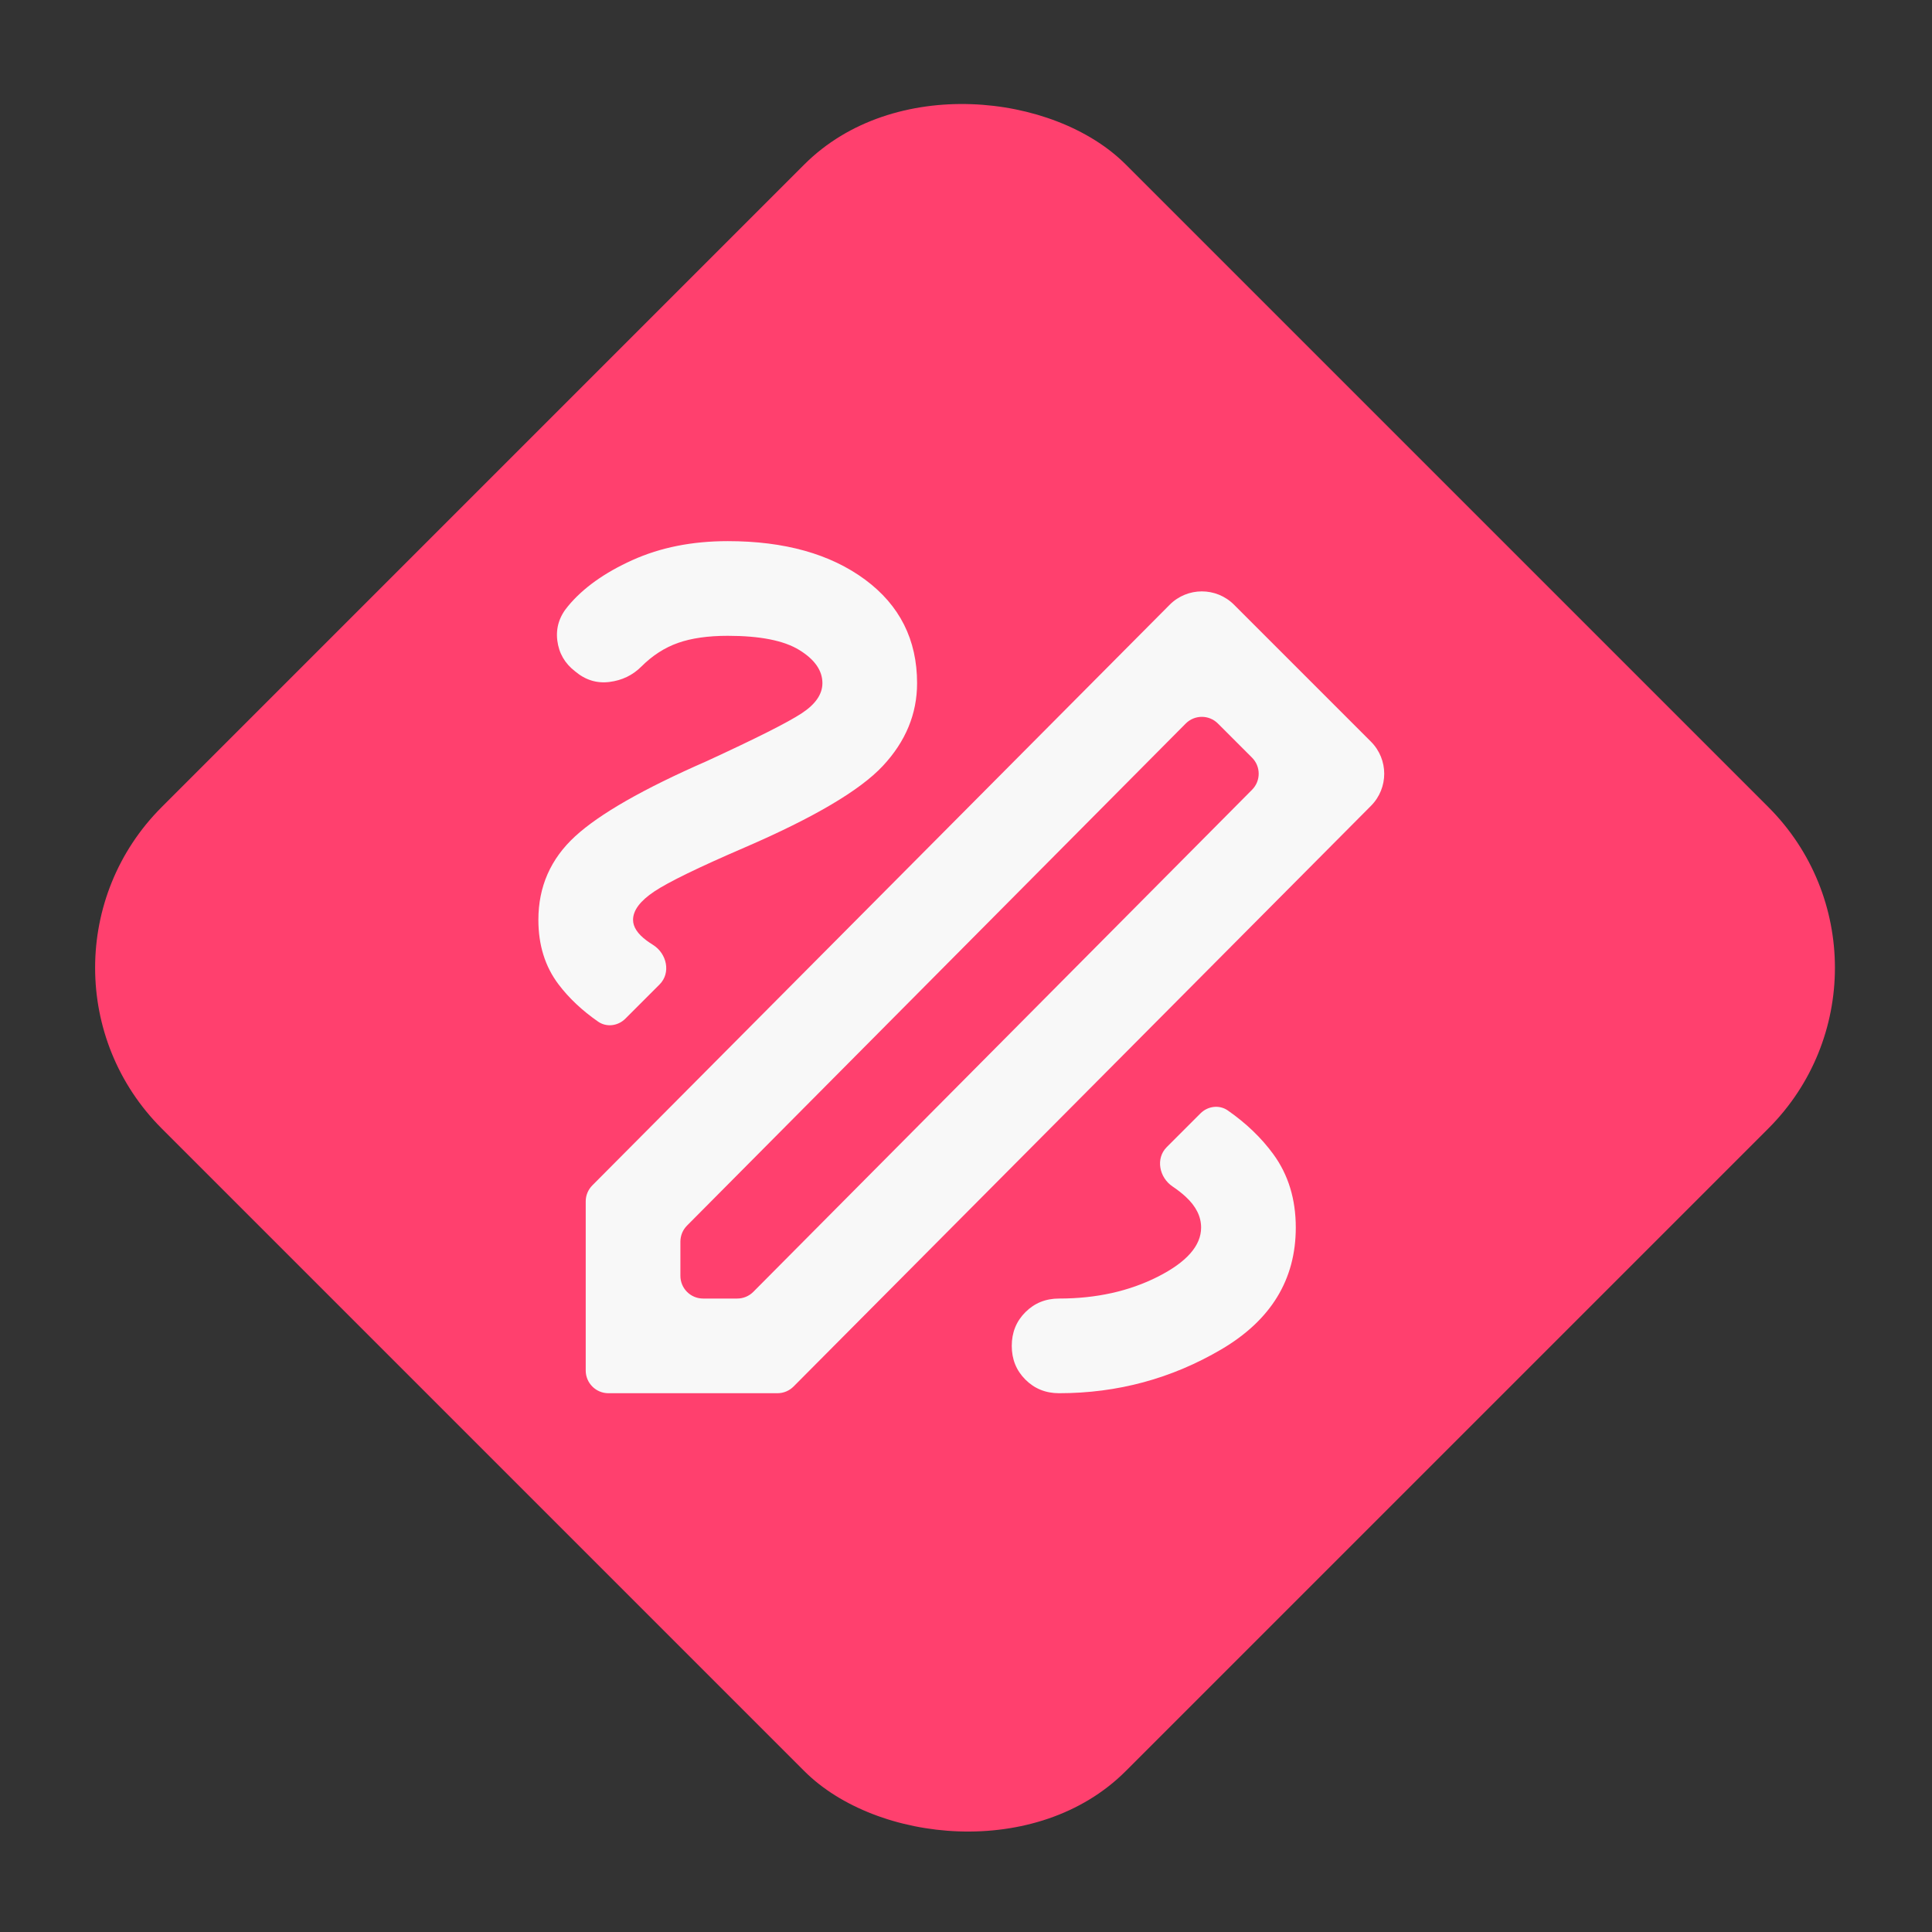 <svg width="307" height="307" viewBox="0 0 307 307" fill="none" xmlns="http://www.w3.org/2000/svg">
<rect x="0" y="0" width="307" height="307" fill="#333333" stroke="none"/>
<rect x="0.159" y="153.783" width="216.637" height="216.637" rx="36.106" transform="rotate(-45 0.159 153.783)" fill="#FF406E"/>
<mask id="mask0_18_29" style="mask-type:alpha" maskUnits="userSpaceOnUse" x="62" y="63" width="182" height="181">
<path d="M62.984 63.422H243.515V243.953H62.984V63.422Z" fill="#D9D9D9"/>
</mask>
<g mask="url(#mask0_18_29)">
<path d="M168.293 221.386C166.162 221.386 164.377 220.664 162.938 219.22C161.493 217.781 160.771 215.995 160.771 213.864C160.771 211.733 161.493 209.948 162.938 208.508C164.377 207.064 166.162 206.342 168.293 206.342C174.186 206.342 179.419 205.184 183.992 202.867C188.571 200.545 190.86 197.942 190.86 195.059C190.86 193.304 190.045 191.674 188.415 190.169C187.804 189.605 187.104 189.058 186.316 188.529C184.202 187.109 183.595 184.083 185.395 182.282L190.756 176.921C191.924 175.754 193.746 175.511 195.1 176.454C198.026 178.492 200.436 180.807 202.331 183.4C204.713 186.659 205.904 190.546 205.904 195.059C205.904 203.333 201.955 209.79 194.057 214.428C186.158 219.067 177.571 221.386 168.293 221.386ZM99.37 161.87C98.208 163.031 96.395 163.28 95.046 162.343C92.496 160.572 90.396 158.595 88.747 156.41C86.616 153.592 85.55 150.177 85.55 146.165C85.55 140.9 87.493 136.479 91.38 132.904C95.266 129.333 102.224 125.354 112.254 120.966C120.152 117.33 125.197 114.79 127.388 113.346C129.585 111.907 130.683 110.31 130.683 108.555C130.683 106.549 129.459 104.793 127.012 103.289C124.57 101.785 120.779 101.032 115.639 101.032C112.504 101.032 109.872 101.409 107.74 102.161C105.609 102.913 103.666 104.167 101.911 105.922C100.532 107.301 98.839 108.116 96.833 108.366C94.828 108.617 93.01 108.053 91.38 106.674C89.75 105.42 88.81 103.791 88.559 101.785C88.308 99.779 88.873 97.961 90.251 96.331C92.633 93.448 96.051 91.003 100.504 88.997C104.952 86.991 109.997 85.988 115.639 85.988C124.665 85.988 131.937 88.024 137.453 92.096C142.969 96.173 145.727 101.659 145.727 108.555C145.727 113.444 143.909 117.832 140.274 121.718C136.638 125.605 129.304 129.93 118.271 134.694C111 137.828 106.236 140.147 103.979 141.652C101.723 143.156 100.594 144.661 100.594 146.165C100.594 147.293 101.314 148.392 102.753 149.46C103.068 149.691 103.407 149.921 103.772 150.149C105.968 151.526 106.642 154.598 104.809 156.431L99.37 161.87ZM108.117 202.731C108.117 204.726 109.733 206.342 111.727 206.342H117.145C118.107 206.342 119.029 205.958 119.706 205.276L198.96 125.49C200.362 124.078 200.358 121.799 198.952 120.392L193.527 114.967C192.113 113.554 189.821 113.558 188.412 114.976L109.166 194.755C108.494 195.431 108.117 196.346 108.117 197.3V202.731ZM96.683 221.386C94.689 221.386 93.072 219.77 93.072 217.776V190.907C93.072 189.953 93.45 189.038 94.123 188.361L185.859 96.103C188.677 93.269 193.26 93.263 196.086 96.088L217.842 117.845C220.657 120.659 220.663 125.221 217.857 128.043L126.1 220.321C125.422 221.003 124.501 221.386 123.54 221.386H96.683Z" fill="#F8F8F8"/>
</g>
</svg>
